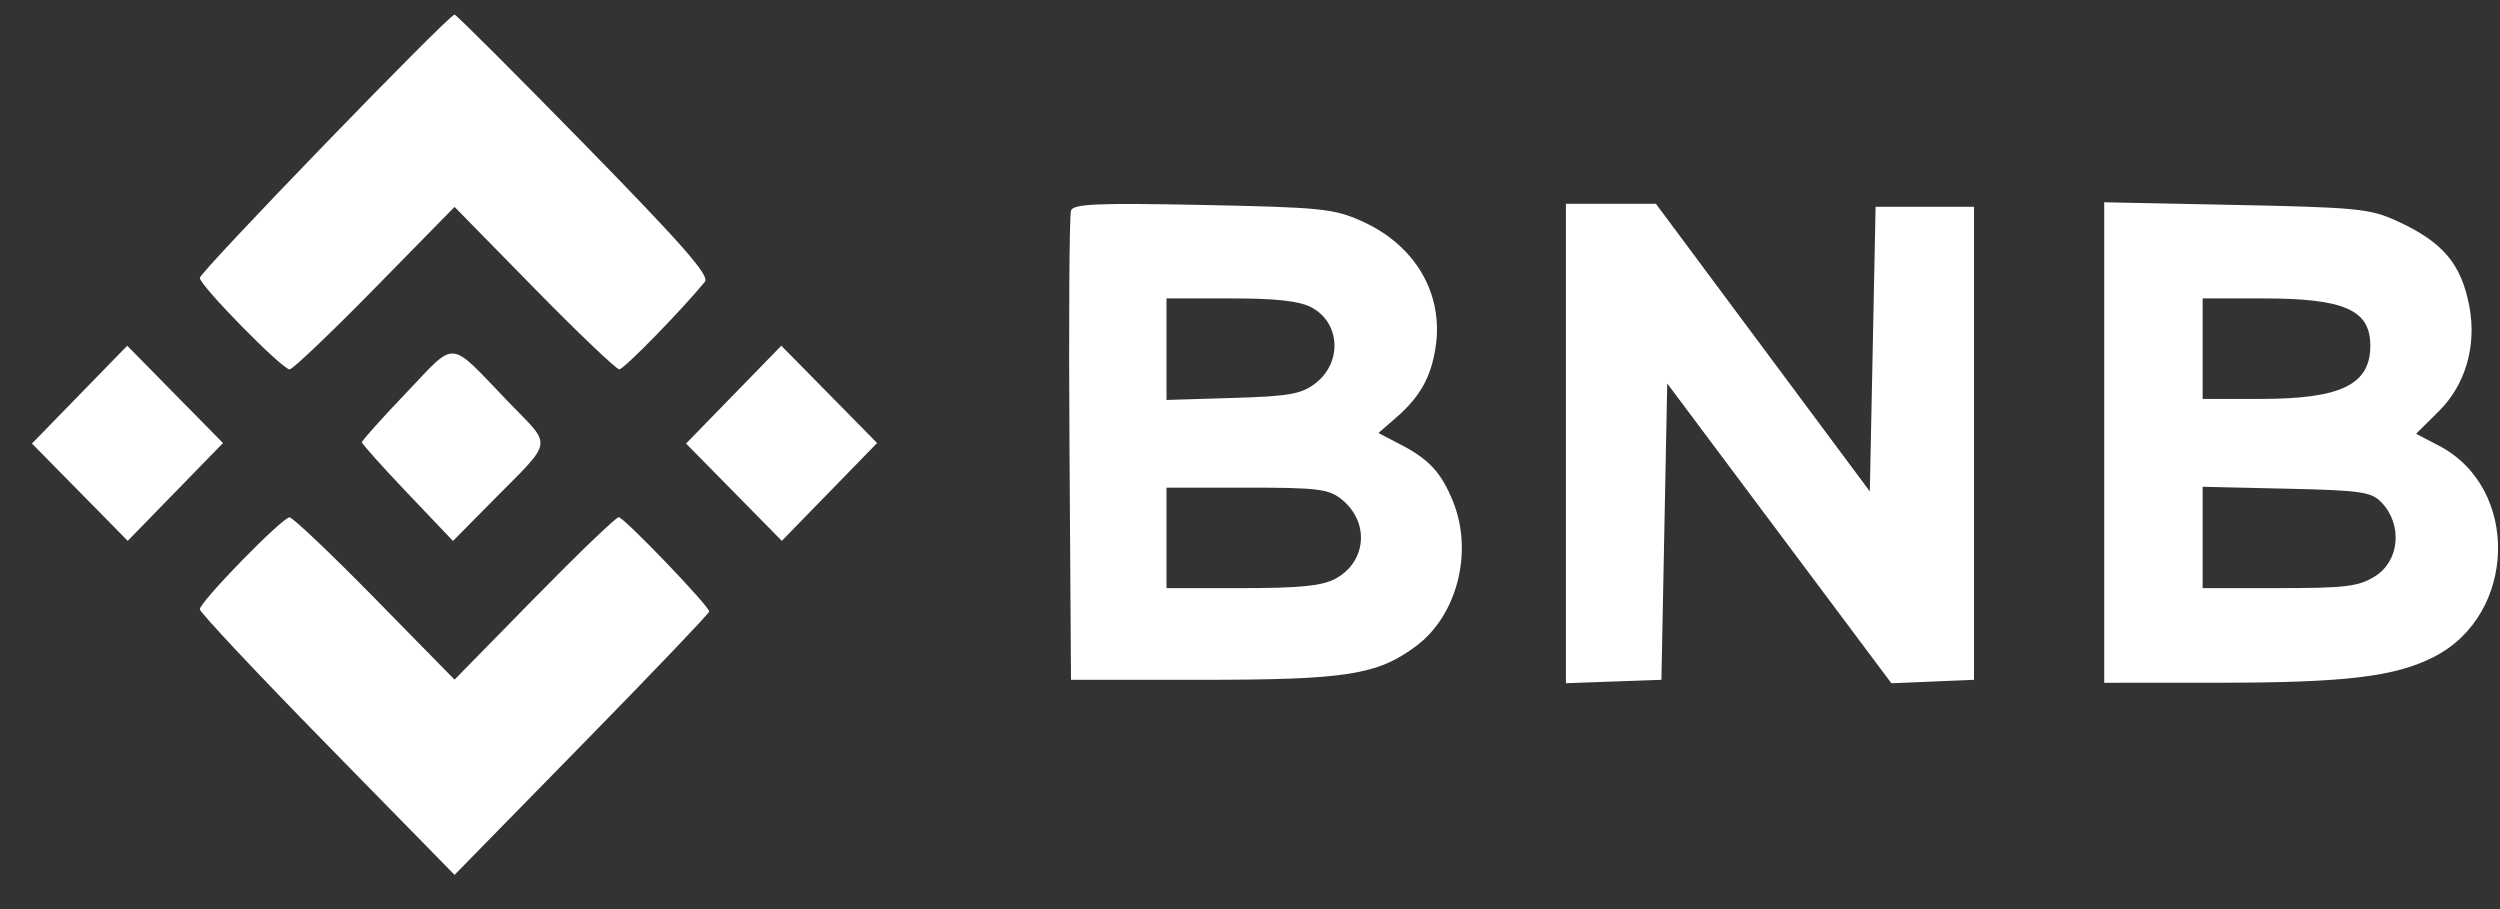 <svg width="55" height="20" viewBox="0 0 55 20" fill="none" xmlns="http://www.w3.org/2000/svg">
<rect x="0" y="0" width="55" height="20" fill="#333333" stroke="none"/>
<path fill-rule="evenodd" clip-rule="evenodd" d="M12.857 3.174C15.029 5.395 15.617 6.066 15.508 6.199C14.995 6.825 13.724 8.126 13.625 8.126C13.559 8.126 12.716 7.322 11.752 6.339L10 4.552L8.247 6.339C7.283 7.322 6.439 8.126 6.372 8.126C6.207 8.126 4.396 6.282 4.396 6.114C4.396 5.983 9.873 0.321 10 0.321C10.036 0.321 11.321 1.605 12.857 3.174ZM29.962 4.867C31.143 5.396 31.767 6.471 31.581 7.653C31.479 8.306 31.239 8.73 30.719 9.184L30.326 9.526L30.828 9.788C31.441 10.108 31.706 10.396 31.962 11.021C32.419 12.137 32.06 13.544 31.146 14.22C30.296 14.849 29.614 14.956 26.427 14.956H23.562L23.529 9.883C23.51 7.092 23.526 4.729 23.562 4.631C23.617 4.485 24.141 4.463 26.461 4.509C29.072 4.562 29.345 4.59 29.962 4.867ZM38.783 7.647L41.136 10.811L41.2 7.68L41.263 4.549H42.346H43.428V9.752V14.956L42.52 14.994L41.611 15.032L39.145 11.734L36.679 8.436L36.615 11.696L36.551 14.956L35.501 14.993L34.45 15.031V9.757V4.483H35.44H36.43L38.783 7.647ZM52.723 4.857C53.748 5.325 54.154 5.806 54.329 6.76C54.486 7.619 54.236 8.47 53.658 9.043L53.154 9.543L53.659 9.807C55.442 10.736 55.374 13.521 53.546 14.452C52.688 14.889 51.604 15.019 48.809 15.02L46.293 15.021V9.736V4.45L49.191 4.509C51.84 4.562 52.142 4.592 52.723 4.857ZM25.663 7.682V8.799L27.119 8.755C28.358 8.718 28.628 8.671 28.933 8.438C29.534 7.981 29.491 7.1 28.851 6.762C28.583 6.621 28.08 6.565 27.07 6.565H25.663V7.682ZM48.458 7.671V8.776H49.736C51.516 8.776 52.159 8.458 52.147 7.582C52.137 6.813 51.562 6.565 49.787 6.565H48.458V7.671ZM3.858 10.823L2.81 11.899L1.757 10.828L0.703 9.758L1.751 8.682L2.799 7.606L3.852 8.676L4.906 9.747L3.858 10.823ZM11.174 8.831C12.167 9.865 12.209 9.63 10.779 11.078L9.966 11.901L8.964 10.848C8.413 10.269 7.962 9.766 7.962 9.729C7.962 9.693 8.402 9.202 8.941 8.638C10.057 7.469 9.848 7.451 11.174 8.831ZM18.248 10.823L17.2 11.899L16.147 10.828L15.093 9.758L16.141 8.682L17.189 7.606L18.243 8.676L19.296 9.747L18.248 10.823ZM25.663 11.834V12.939H27.325C28.576 12.939 29.081 12.89 29.368 12.738C30.066 12.37 30.14 11.488 29.516 10.986C29.23 10.757 28.997 10.728 27.429 10.728H25.663V11.834ZM48.458 11.824V12.939L50.146 12.939C51.603 12.938 51.889 12.903 52.247 12.681C52.792 12.341 52.863 11.547 52.393 11.053C52.172 10.821 51.946 10.788 50.302 10.751L48.458 10.709V11.824ZM8.247 13.165L10 14.952L11.752 13.165C12.716 12.182 13.553 11.378 13.611 11.378C13.726 11.378 15.603 13.334 15.603 13.454C15.603 13.494 14.342 14.814 12.801 16.387L10 19.247L7.198 16.387C5.657 14.814 4.396 13.472 4.396 13.403C4.396 13.241 6.206 11.386 6.369 11.382C6.438 11.38 7.283 12.182 8.247 13.165Z" fill="white"/>
</svg>
